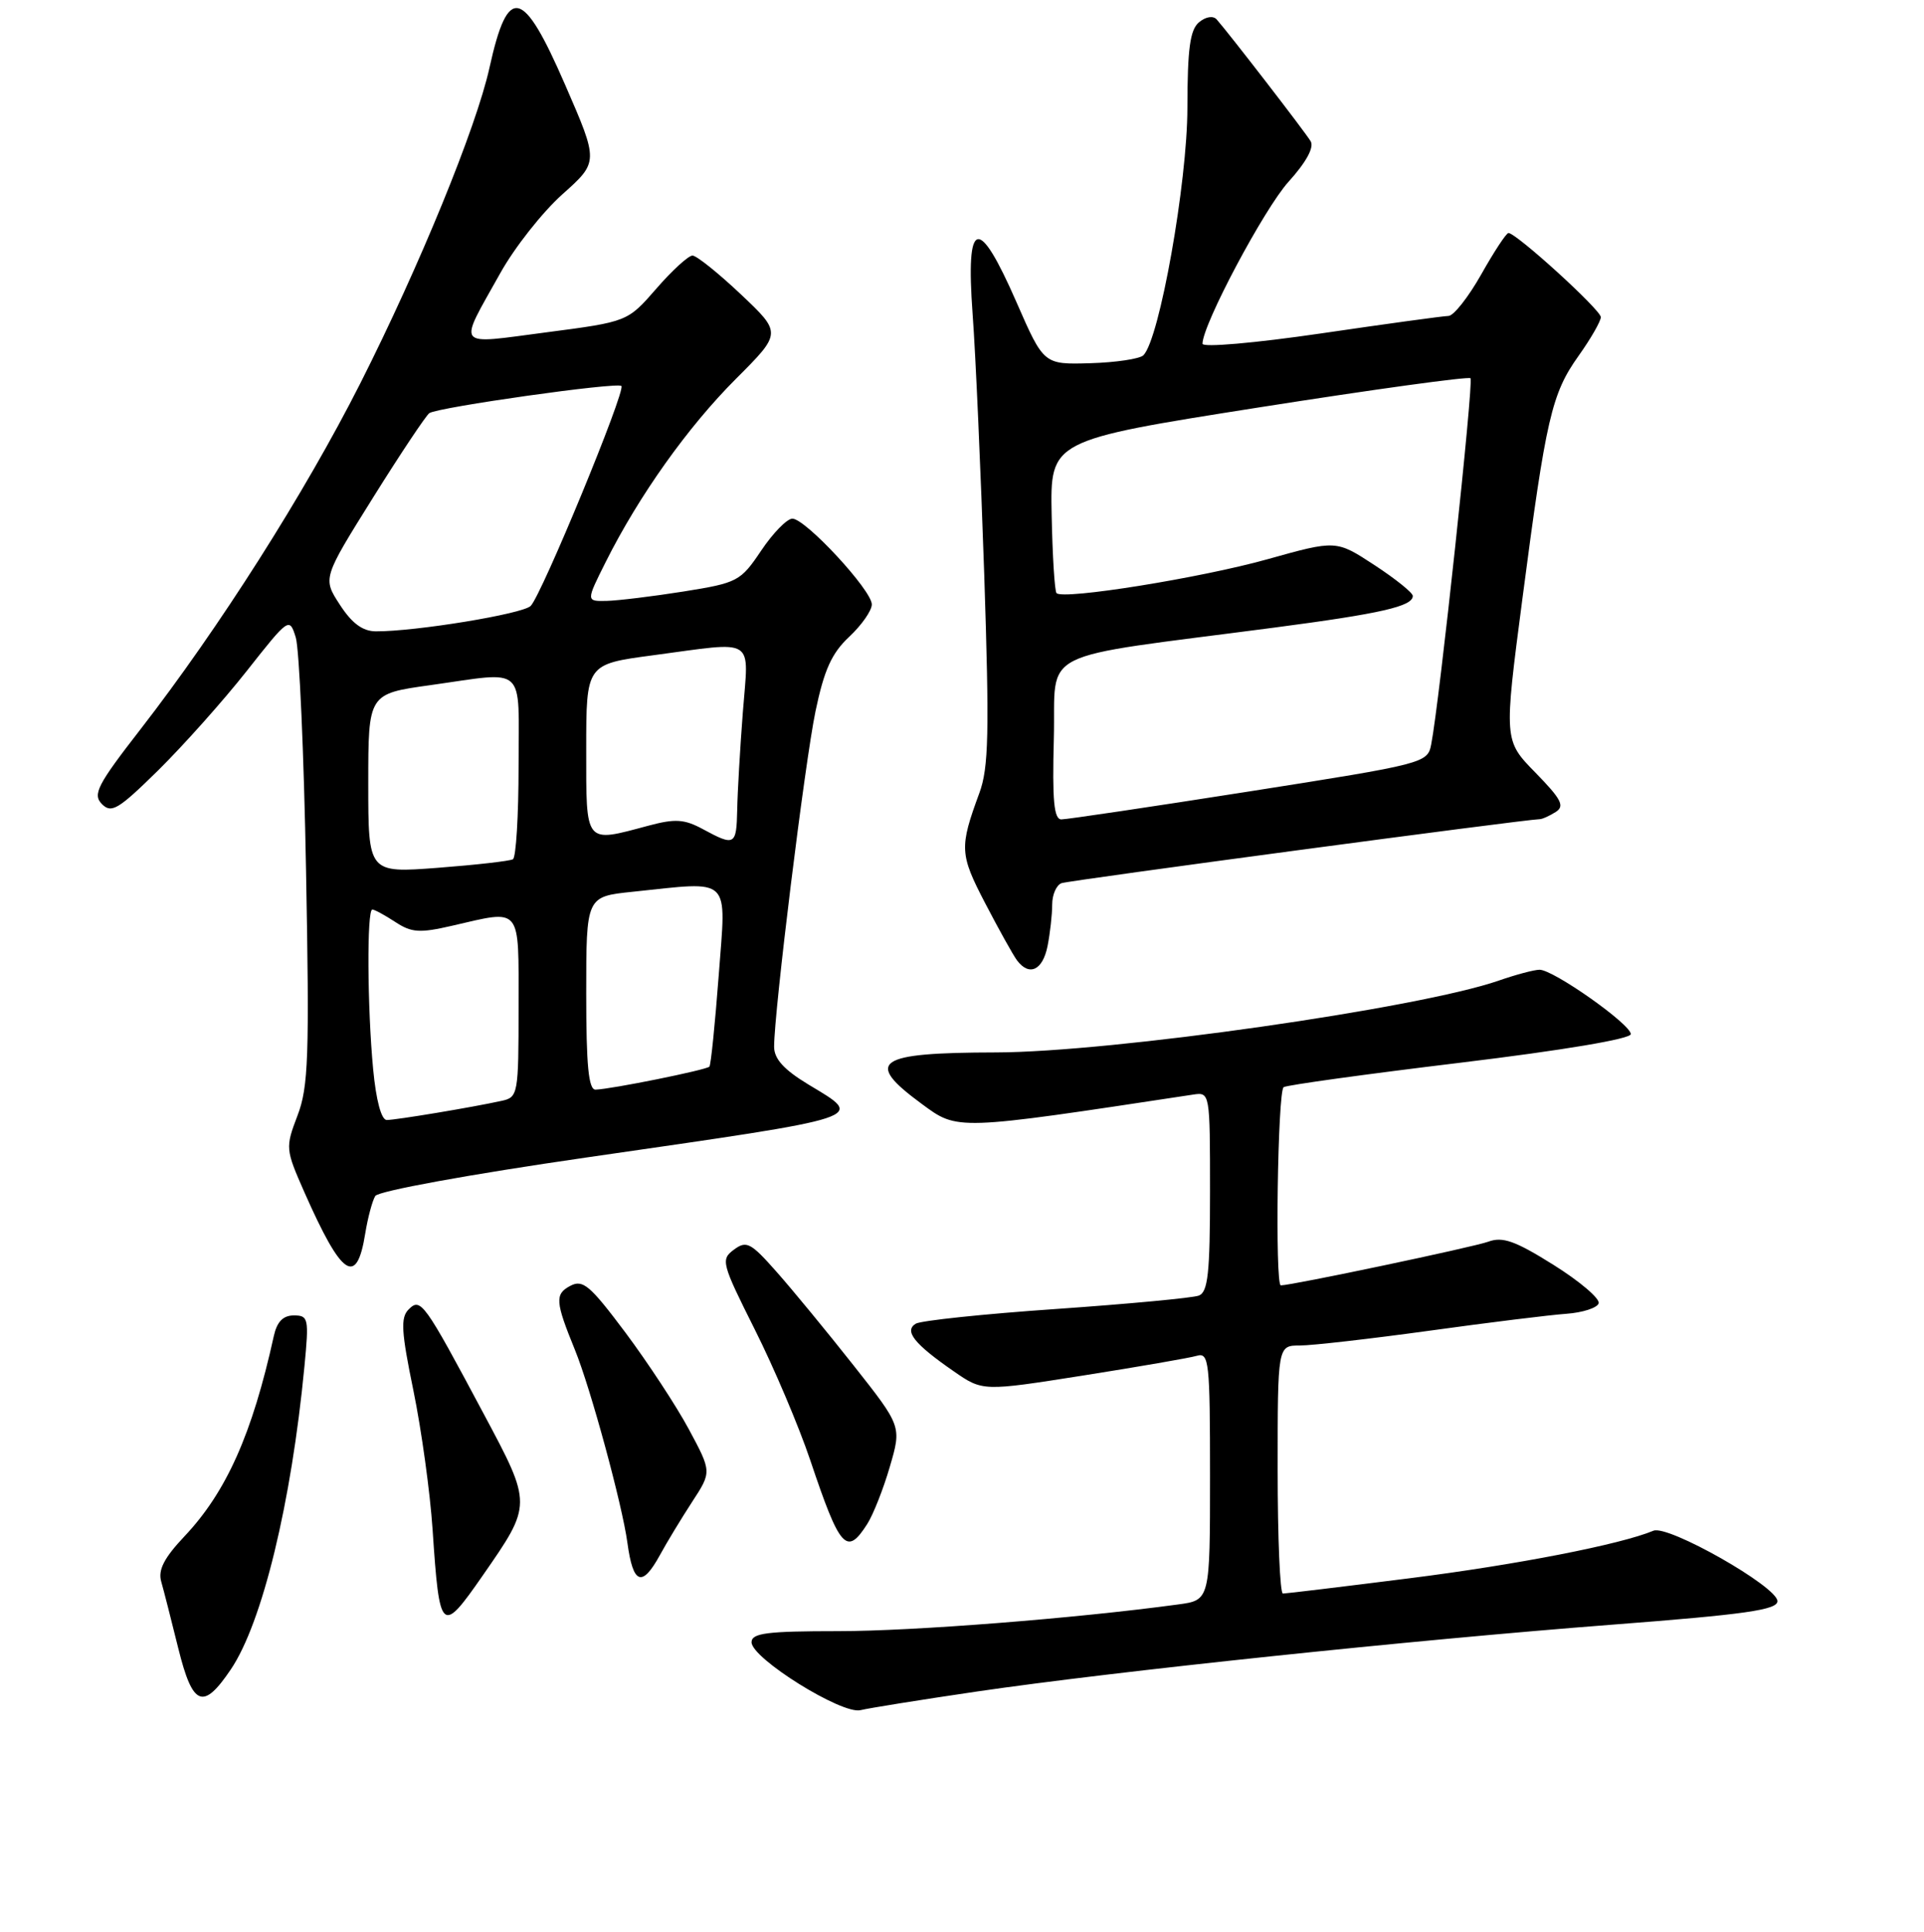 <?xml version="1.0" encoding="UTF-8" standalone="no"?>
<!DOCTYPE svg PUBLIC "-//W3C//DTD SVG 1.1//EN" "http://www.w3.org/Graphics/SVG/1.1/DTD/svg11.dtd" >
<svg xmlns="http://www.w3.org/2000/svg" xmlns:xlink="http://www.w3.org/1999/xlink" version="1.1" viewBox="0 0 256 257">
 <g >
 <path fill="currentColor"
d=" M 130.00 225.03 C 148.30 222.35 187.75 218.20 214.50 216.14 C 232.23 214.78 236.50 214.17 236.50 213.01 C 236.50 211.09 221.94 202.82 220.00 203.64 C 215.62 205.47 201.80 208.17 187.51 209.97 C 178.65 211.09 171.08 212.00 170.70 212.00 C 170.31 212.00 170.00 204.57 170.00 195.50 C 170.00 179.00 170.00 179.00 172.96 179.00 C 174.59 179.00 182.35 178.11 190.21 177.03 C 198.07 175.94 206.27 174.93 208.42 174.78 C 210.58 174.62 212.51 174.00 212.71 173.39 C 212.91 172.77 210.22 170.48 206.73 168.29 C 201.61 165.08 199.93 164.48 198.02 165.19 C 196.10 165.90 171.88 171.00 170.42 171.00 C 169.63 171.00 170.00 145.12 170.80 144.63 C 171.24 144.35 181.81 142.89 194.30 141.38 C 208.01 139.72 217.00 138.21 216.99 137.57 C 216.97 136.25 206.67 128.99 204.84 129.01 C 204.10 129.02 201.67 129.67 199.43 130.45 C 188.87 134.13 147.88 139.98 132.50 140.01 C 116.57 140.04 114.92 141.18 122.62 146.84 C 127.47 150.41 127.01 150.43 158.75 145.62 C 160.99 145.28 161.00 145.35 161.00 158.53 C 161.00 169.35 160.73 171.89 159.51 172.36 C 158.69 172.67 150.16 173.47 140.54 174.14 C 130.92 174.80 122.51 175.69 121.84 176.10 C 120.27 177.07 121.65 178.80 126.90 182.43 C 130.75 185.10 130.75 185.10 144.13 182.99 C 151.48 181.83 158.29 180.65 159.25 180.37 C 160.87 179.90 161.00 181.13 161.00 196.37 C 161.00 212.88 161.00 212.88 156.75 213.45 C 143.04 215.31 121.51 217.00 111.53 217.00 C 102.03 217.00 100.00 217.26 100.00 218.48 C 100.00 220.62 112.04 228.13 114.50 227.51 C 115.60 227.24 122.58 226.12 130.00 225.03 Z  M 30.72 222.08 C 34.90 215.88 38.77 199.95 40.51 181.75 C 41.12 175.39 41.04 175.00 39.10 175.00 C 37.66 175.00 36.85 175.84 36.43 177.75 C 33.56 190.77 30.12 198.49 24.53 204.40 C 21.83 207.26 21.01 208.87 21.45 210.40 C 21.78 211.56 22.80 215.55 23.72 219.28 C 25.64 227.02 27.02 227.57 30.72 222.08 Z  M 64.23 209.60 C 70.82 200.11 70.82 200.20 64.38 188.13 C 56.41 173.19 55.98 172.59 54.37 174.20 C 53.28 175.29 53.39 177.15 55.01 185.01 C 56.08 190.23 57.23 198.55 57.56 203.50 C 58.48 217.29 58.73 217.52 64.23 209.60 Z  M 87.80 206.89 C 88.73 205.18 90.67 201.99 92.10 199.79 C 94.70 195.81 94.70 195.81 91.66 190.15 C 89.99 187.04 86.18 181.25 83.21 177.27 C 78.47 170.95 77.55 170.17 75.85 171.08 C 73.81 172.17 73.89 173.19 76.49 179.56 C 78.58 184.67 82.80 200.20 83.48 205.25 C 84.23 210.78 85.42 211.23 87.80 206.89 Z  M 115.39 202.75 C 116.18 201.51 117.54 198.08 118.40 195.12 C 119.97 189.75 119.97 189.75 113.55 181.62 C 110.03 177.16 105.42 171.56 103.32 169.19 C 99.88 165.30 99.32 165.01 97.65 166.25 C 95.88 167.56 96.01 168.05 100.42 176.85 C 102.97 181.92 106.30 189.77 107.82 194.29 C 111.77 206.05 112.65 207.04 115.39 202.75 Z  M 48.60 164.08 C 48.94 161.99 49.54 159.75 49.93 159.11 C 50.34 158.45 62.44 156.24 78.07 153.98 C 116.07 148.49 115.09 148.82 107.55 144.27 C 104.30 142.30 103.00 140.87 103.00 139.25 C 103.00 134.57 107.09 101.42 108.51 94.61 C 109.66 89.11 110.67 86.88 113.00 84.71 C 114.65 83.16 116.00 81.23 116.00 80.41 C 116.00 78.52 107.17 69.00 105.43 69.00 C 104.72 69.00 102.85 70.91 101.28 73.25 C 98.53 77.34 98.15 77.54 90.96 78.69 C 86.86 79.34 82.25 79.90 80.73 79.94 C 77.97 80.00 77.97 80.00 80.60 74.75 C 85.03 65.92 91.52 56.80 97.92 50.40 C 104.02 44.30 104.02 44.30 98.57 39.15 C 95.57 36.32 92.68 34.00 92.14 34.00 C 91.60 34.00 89.43 35.98 87.33 38.40 C 83.50 42.80 83.50 42.80 72.72 44.21 C 60.38 45.82 60.90 46.48 66.57 36.33 C 68.46 32.93 72.18 28.22 74.83 25.85 C 79.66 21.54 79.66 21.54 75.19 11.27 C 69.56 -1.68 67.59 -2.13 65.13 9.00 C 63.38 16.95 55.81 35.43 47.94 51.00 C 40.53 65.64 29.15 83.54 18.71 97.00 C 12.94 104.43 12.30 105.68 13.56 106.97 C 14.83 108.25 15.75 107.69 21.06 102.47 C 24.39 99.18 29.68 93.26 32.81 89.29 C 38.45 82.14 38.51 82.10 39.35 84.79 C 39.82 86.28 40.44 100.23 40.72 115.79 C 41.18 140.56 41.04 144.62 39.58 148.42 C 37.96 152.68 37.98 152.89 40.51 158.63 C 45.49 169.89 47.46 171.22 48.60 164.08 Z  M 139.38 125.88 C 139.72 124.16 140.00 121.67 140.00 120.34 C 140.00 119.02 140.56 117.74 141.25 117.49 C 142.28 117.12 202.77 109.03 204.86 108.98 C 205.21 108.98 206.17 108.54 207.00 108.02 C 208.23 107.24 207.75 106.32 204.30 102.79 C 200.10 98.50 200.10 98.50 202.56 79.69 C 205.71 55.60 206.45 52.38 210.04 47.34 C 211.67 45.05 213.00 42.73 213.00 42.19 C 213.00 41.23 201.76 31.00 200.71 31.00 C 200.42 31.00 198.79 33.48 197.09 36.50 C 195.38 39.53 193.42 42.01 192.74 42.03 C 192.06 42.04 184.41 43.09 175.75 44.36 C 166.99 45.64 160.00 46.25 160.00 45.73 C 160.00 43.20 168.18 27.81 171.44 24.19 C 173.80 21.58 174.88 19.60 174.39 18.79 C 173.66 17.56 163.58 4.51 161.89 2.59 C 161.42 2.06 160.45 2.21 159.54 2.96 C 158.34 3.96 158.00 6.47 157.99 14.37 C 157.98 24.30 154.28 45.12 152.14 47.26 C 151.66 47.74 148.48 48.22 145.07 48.32 C 138.88 48.50 138.88 48.50 135.27 40.25 C 130.16 28.56 128.48 28.99 129.41 41.75 C 129.81 47.11 130.50 62.75 130.96 76.50 C 131.65 97.52 131.55 102.14 130.31 105.50 C 127.64 112.76 127.68 113.62 131.09 120.17 C 132.90 123.65 134.80 127.06 135.31 127.75 C 136.94 129.93 138.73 129.10 139.38 125.88 Z  M 49.65 142.25 C 48.87 134.01 48.80 121.00 49.54 121.00 C 49.83 121.00 51.21 121.75 52.60 122.66 C 54.76 124.08 55.85 124.15 60.14 123.16 C 69.50 121.00 69.00 120.39 69.00 133.98 C 69.00 145.59 68.93 145.98 66.75 146.45 C 62.86 147.31 52.68 149.00 51.46 149.00 C 50.74 149.00 50.04 146.38 49.65 142.25 Z  M 78.00 132.14 C 78.00 119.28 78.00 119.28 84.15 118.64 C 97.50 117.25 96.63 116.40 95.63 129.75 C 95.14 136.21 94.59 141.68 94.39 141.90 C 94.00 142.34 81.32 144.90 79.25 144.96 C 78.31 144.99 78.00 141.78 78.00 132.14 Z  M 49.00 104.23 C 49.00 92.30 49.00 92.30 57.25 91.15 C 70.21 89.34 69.00 88.23 69.00 101.94 C 69.00 108.51 68.66 114.08 68.25 114.31 C 67.84 114.55 63.34 115.06 58.25 115.45 C 49.00 116.15 49.00 116.15 49.00 104.23 Z  M 93.53 110.31 C 91.05 108.97 89.84 108.89 86.26 109.85 C 77.74 112.13 78.00 112.46 78.00 99.68 C 78.00 88.36 78.00 88.36 86.86 87.18 C 100.77 85.33 99.62 84.60 98.84 94.75 C 98.47 99.56 98.13 105.41 98.09 107.75 C 97.99 112.48 97.76 112.60 93.53 110.31 Z  M 45.22 80.45 C 42.93 76.93 42.93 76.93 49.63 66.21 C 53.31 60.32 56.69 55.26 57.13 54.96 C 58.31 54.17 82.13 50.80 82.68 51.35 C 83.29 51.95 72.07 79.16 70.61 80.61 C 69.55 81.68 55.26 84.02 50.00 83.99 C 48.25 83.98 46.82 82.92 45.22 80.45 Z  M 140.22 98.25 C 140.54 86.08 137.26 87.73 169.50 83.50 C 183.76 81.63 188.01 80.66 187.98 79.27 C 187.97 78.85 185.67 77.00 182.87 75.17 C 177.78 71.84 177.78 71.84 168.64 74.40 C 159.79 76.88 141.49 79.82 140.58 78.91 C 140.33 78.66 140.04 73.99 139.93 68.52 C 139.73 58.58 139.73 58.58 167.45 54.21 C 182.70 51.81 195.40 50.06 195.66 50.32 C 196.10 50.77 191.52 93.51 190.43 99.03 C 189.95 101.52 189.56 101.62 166.22 105.29 C 153.17 107.34 141.92 109.01 141.22 109.01 C 140.23 109.00 140.00 106.48 140.22 98.25 Z "/>
</g>
</svg>